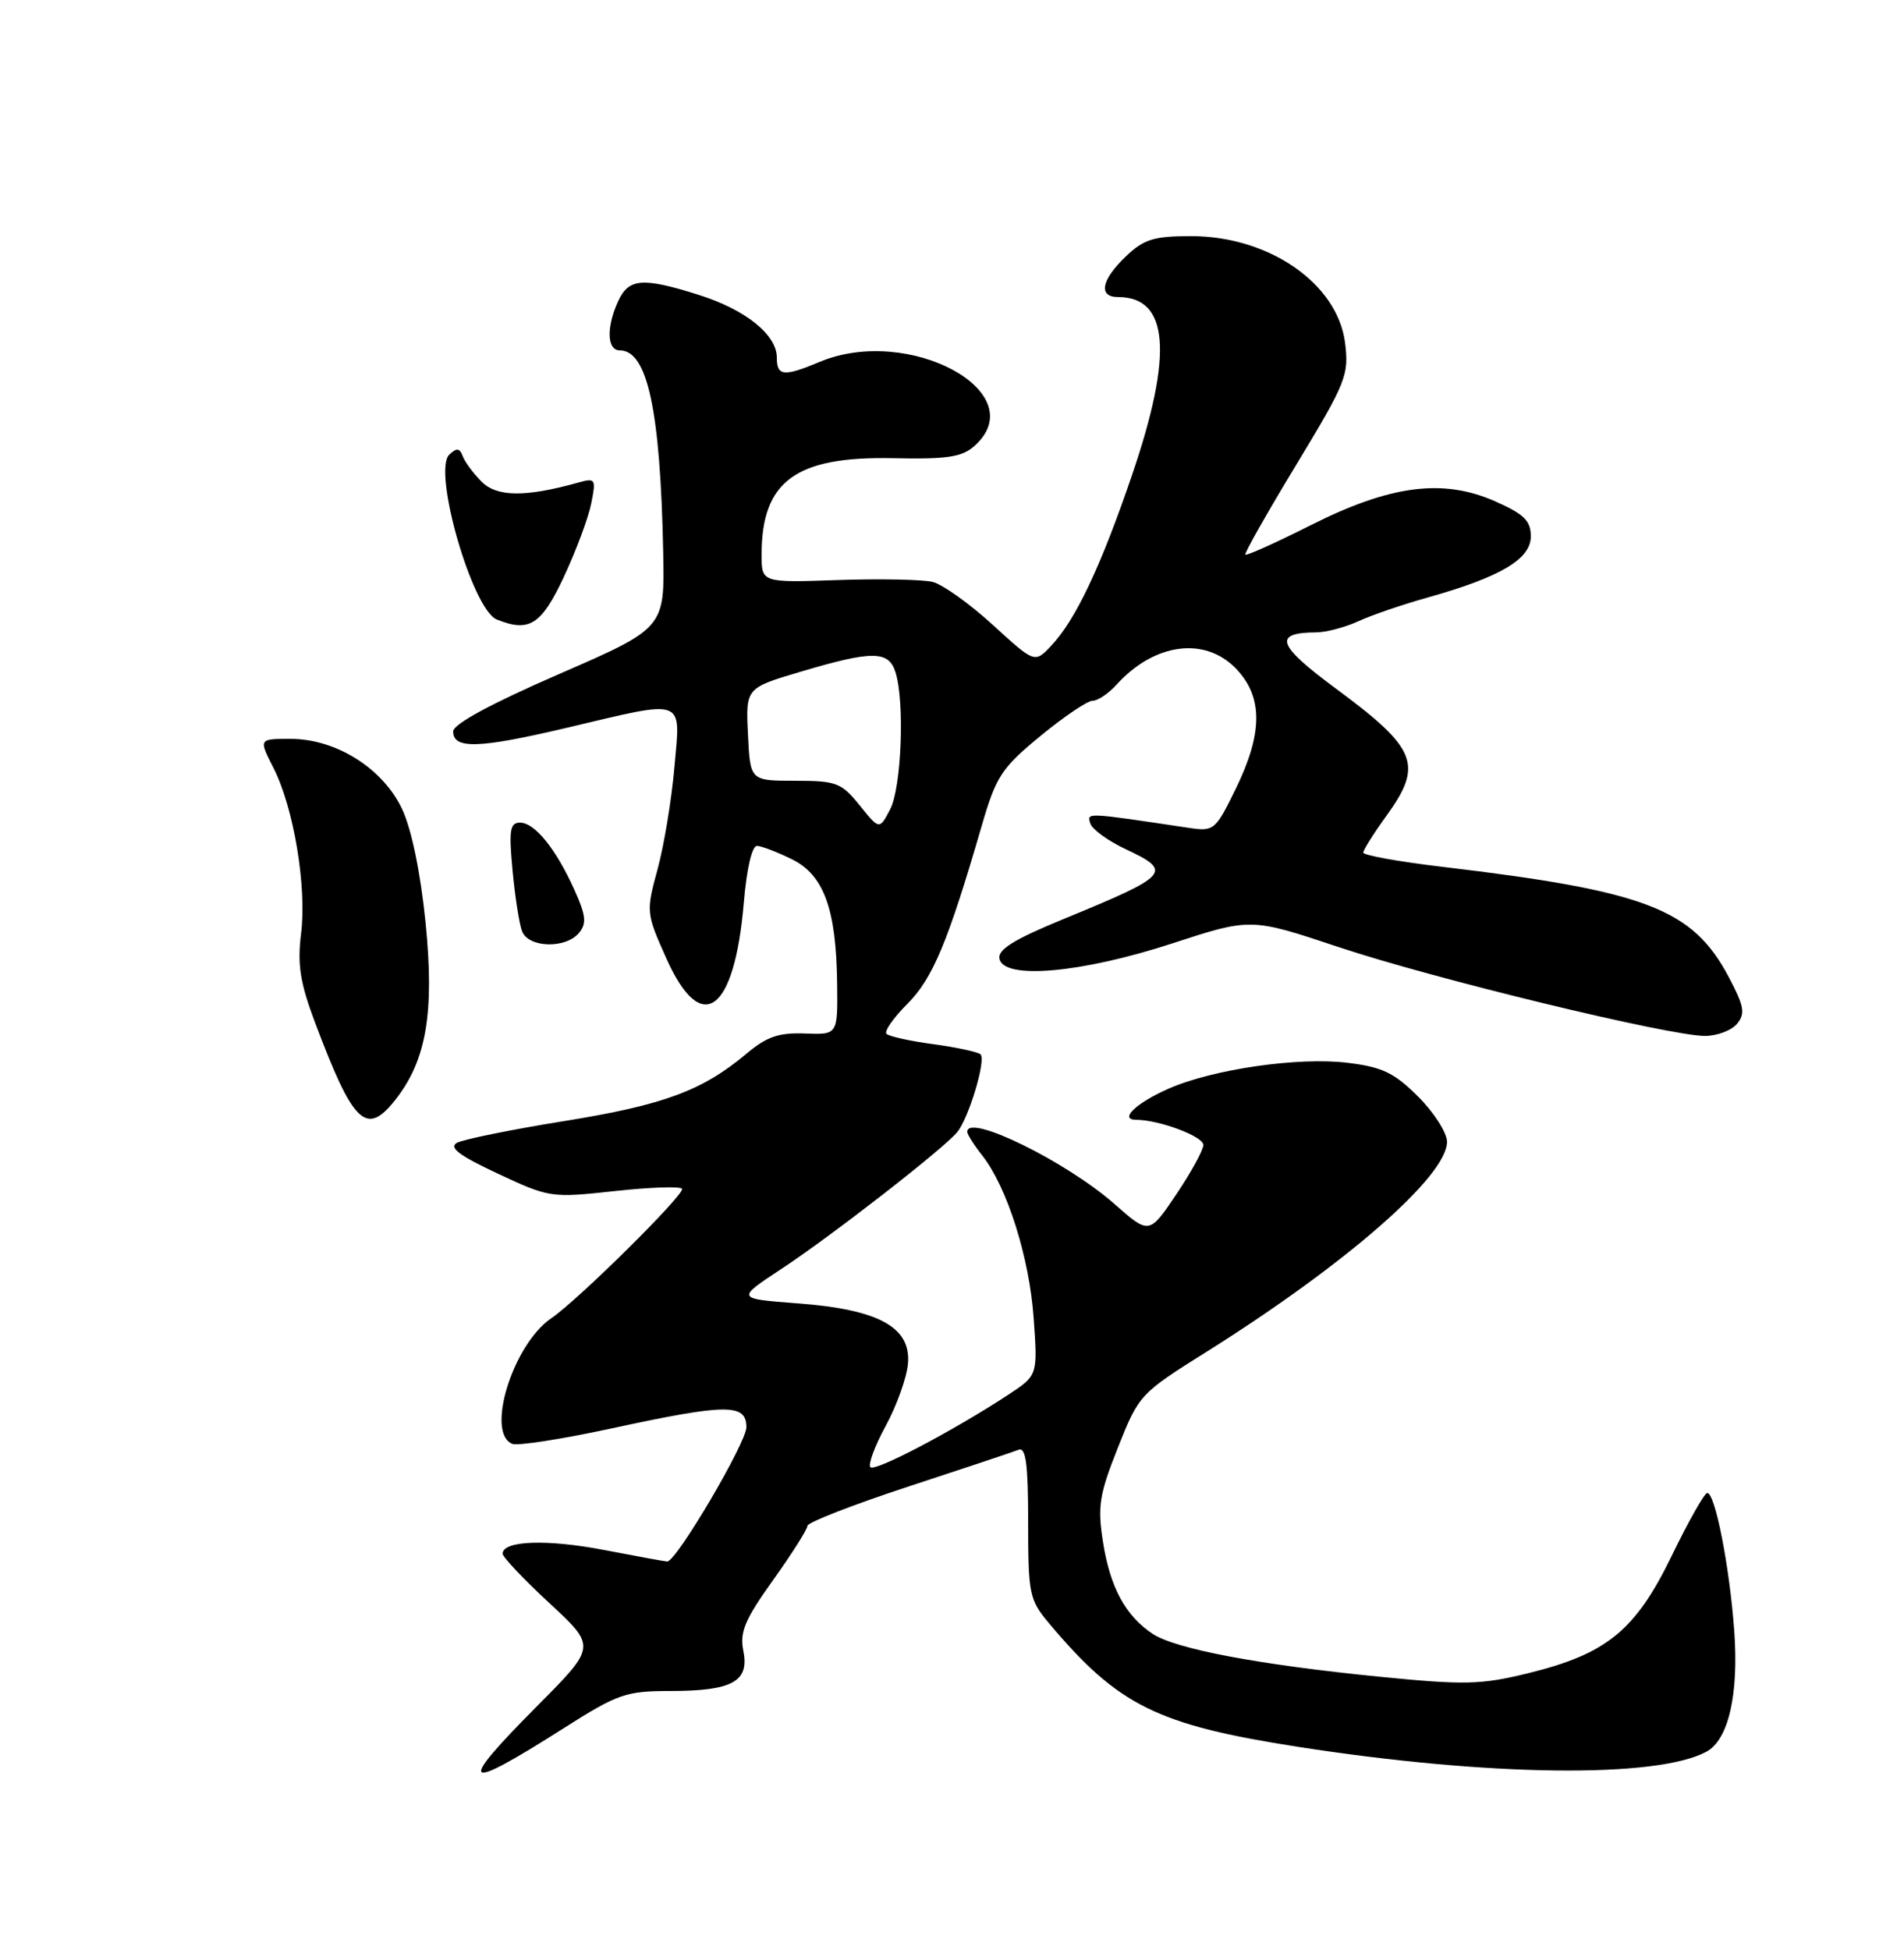 <?xml version="1.0" encoding="UTF-8" standalone="no"?>
<!DOCTYPE svg PUBLIC "-//W3C//DTD SVG 1.1//EN" "http://www.w3.org/Graphics/SVG/1.1/DTD/svg11.dtd" >
<svg xmlns="http://www.w3.org/2000/svg" xmlns:xlink="http://www.w3.org/1999/xlink" version="1.1" viewBox="0 0 250 256">
 <g >
 <path fill="currentColor"
d=" M 74.10 226.83 C 81.09 222.39 82.20 222.00 87.92 222.00 C 96.13 222.00 98.40 220.77 97.61 216.78 C 97.10 214.27 97.77 212.67 101.50 207.45 C 103.98 203.98 106.01 200.77 106.02 200.32 C 106.02 199.87 111.99 197.55 119.27 195.16 C 126.54 192.78 133.06 190.60 133.75 190.33 C 134.70 189.95 135.00 192.24 135.00 199.84 C 135.00 209.30 135.15 210.03 137.75 213.12 C 146.84 223.93 151.92 226.45 170.51 229.34 C 195.48 233.22 217.48 233.49 224.04 229.98 C 226.95 228.42 228.32 222.49 227.71 214.09 C 227.10 205.68 225.20 196.00 224.17 196.00 C 223.80 196.01 221.70 199.72 219.50 204.25 C 214.74 214.06 210.97 217.14 200.59 219.68 C 194.45 221.18 192.28 221.23 181.09 220.12 C 165.31 218.55 154.40 216.49 151.37 214.51 C 147.81 212.17 145.76 208.41 144.83 202.47 C 144.09 197.76 144.33 196.22 146.78 190.06 C 149.53 183.11 149.68 182.95 158.42 177.47 C 176.73 165.97 190.00 154.39 190.00 149.90 C 190.00 148.73 188.30 146.06 186.22 143.98 C 183.08 140.84 181.50 140.08 176.97 139.53 C 170.51 138.73 159.21 140.37 153.40 142.94 C 149.13 144.83 146.89 147.00 149.19 147.01 C 152.22 147.02 158.00 149.19 158.00 150.31 C 158.00 150.98 156.40 153.90 154.45 156.80 C 150.89 162.08 150.89 162.08 146.33 158.06 C 139.98 152.47 127.00 146.11 127.00 148.59 C 127.00 148.92 127.88 150.31 128.96 151.68 C 132.24 155.84 135.16 165.08 135.72 173.03 C 136.26 180.56 136.26 180.56 132.38 183.11 C 125.22 187.81 114.90 193.24 114.29 192.62 C 113.95 192.28 114.86 189.83 116.31 187.17 C 117.76 184.50 119.07 180.83 119.22 179.00 C 119.62 174.23 115.35 171.90 104.74 171.11 C 96.65 170.50 96.65 170.50 102.58 166.60 C 109.09 162.32 123.82 150.87 125.67 148.65 C 127.18 146.85 129.50 139.16 128.75 138.42 C 128.44 138.11 125.67 137.51 122.59 137.09 C 119.52 136.68 116.73 136.06 116.40 135.73 C 116.07 135.40 117.31 133.62 119.15 131.78 C 122.48 128.44 124.48 123.66 128.91 108.38 C 130.79 101.92 131.49 100.84 136.60 96.63 C 139.70 94.08 142.78 92.00 143.46 92.00 C 144.14 92.00 145.55 91.05 146.59 89.90 C 151.56 84.41 158.21 83.52 162.31 87.80 C 165.85 91.50 165.83 96.26 162.25 103.57 C 159.57 109.05 159.41 109.18 156.00 108.67 C 142.46 106.64 142.72 106.65 143.16 108.10 C 143.39 108.87 145.48 110.39 147.80 111.48 C 154.06 114.41 153.62 114.91 139.70 120.63 C 133.15 123.32 130.98 124.66 131.23 125.87 C 131.79 128.65 141.97 127.75 153.87 123.87 C 164.23 120.49 164.23 120.49 175.72 124.32 C 188.16 128.48 219.19 136.00 223.87 136.00 C 225.46 136.00 227.35 135.28 228.08 134.41 C 229.19 133.06 229.02 132.10 226.98 128.25 C 222.24 119.32 216.16 116.98 189.47 113.81 C 183.71 113.13 179.00 112.28 179.00 111.93 C 179.00 111.59 180.35 109.44 182.00 107.16 C 186.92 100.37 186.10 98.30 175.34 90.35 C 167.66 84.67 167.11 83.05 172.85 83.02 C 174.14 83.01 176.62 82.35 178.35 81.56 C 180.08 80.76 184.20 79.35 187.50 78.43 C 197.01 75.76 201.00 73.40 201.00 70.42 C 201.00 68.37 200.12 67.50 196.33 65.82 C 189.47 62.79 182.59 63.67 172.10 68.95 C 167.53 71.25 163.67 72.99 163.52 72.81 C 163.36 72.64 166.38 67.33 170.21 61.00 C 176.76 50.19 177.14 49.23 176.61 45.00 C 175.62 37.23 166.63 31.00 156.40 31.00 C 151.48 31.00 150.19 31.40 147.80 33.69 C 144.59 36.76 144.17 39.00 146.81 39.00 C 153.48 39.00 154.07 46.42 148.66 62.30 C 144.55 74.37 141.23 81.39 138.02 84.78 C 135.86 87.07 135.86 87.07 130.35 82.03 C 127.32 79.26 123.77 76.73 122.47 76.40 C 121.17 76.08 115.58 75.96 110.05 76.15 C 100.00 76.50 100.00 76.50 100.00 72.82 C 100.00 63.17 104.46 59.89 117.24 60.15 C 124.45 60.30 126.33 60.01 127.99 58.51 C 135.73 51.51 119.32 42.63 107.65 47.50 C 102.91 49.48 102.00 49.40 102.00 46.95 C 102.00 43.95 97.90 40.65 91.74 38.71 C 84.37 36.38 82.54 36.53 81.16 39.55 C 79.59 42.98 79.70 46.00 81.38 46.00 C 85.02 46.00 86.70 53.84 87.08 72.48 C 87.28 82.46 87.28 82.46 73.39 88.50 C 64.50 92.36 59.50 95.07 59.50 96.02 C 59.50 98.38 62.88 98.27 74.40 95.55 C 90.22 91.81 89.37 91.49 88.55 100.75 C 88.18 105.01 87.18 111.04 86.33 114.15 C 84.82 119.71 84.83 119.88 87.53 125.90 C 92.11 136.10 96.44 132.95 97.66 118.53 C 98.04 114.04 98.74 111.02 99.40 111.05 C 100.00 111.07 102.06 111.86 103.97 112.80 C 108.18 114.86 109.81 119.35 109.92 129.17 C 110.00 135.85 110.00 135.85 105.68 135.68 C 102.27 135.55 100.67 136.10 98.05 138.30 C 92.25 143.18 87.18 145.06 74.18 147.16 C 67.20 148.28 60.83 149.58 60.00 150.03 C 58.89 150.65 60.30 151.71 65.37 154.08 C 72.12 157.24 72.37 157.28 80.69 156.37 C 85.35 155.86 89.33 155.72 89.55 156.07 C 89.97 156.75 75.93 170.65 72.39 173.06 C 67.32 176.51 63.72 188.19 67.29 189.56 C 68.00 189.83 73.85 188.92 80.28 187.53 C 95.41 184.26 98.00 184.23 98.00 187.37 C 98.00 189.41 88.81 205.00 87.61 205.00 C 87.37 205.00 83.65 204.32 79.34 203.49 C 71.82 202.04 66.00 202.25 66.00 203.97 C 66.00 204.42 68.77 207.34 72.15 210.47 C 78.29 216.16 78.29 216.16 70.65 223.85 C 59.81 234.75 60.59 235.42 74.10 226.83 Z  M 51.93 144.36 C 55.99 139.20 57.06 132.91 55.88 121.15 C 55.22 114.58 54.04 108.87 52.81 106.24 C 50.29 100.88 44.14 97.00 38.14 97.00 C 33.96 97.00 33.96 97.00 35.90 100.80 C 38.57 106.03 40.30 116.43 39.53 122.57 C 39.03 126.64 39.40 129.01 41.35 134.20 C 46.40 147.62 48.09 149.24 51.93 144.36 Z  M 76.02 122.48 C 77.05 121.23 76.94 120.20 75.43 116.84 C 72.98 111.41 70.22 108.00 68.28 108.00 C 66.96 108.00 66.80 108.99 67.30 114.26 C 67.62 117.71 68.18 121.31 68.55 122.26 C 69.38 124.44 74.27 124.58 76.02 122.48 Z  M 74.03 75.75 C 75.64 72.31 77.26 67.97 77.63 66.09 C 78.28 62.86 78.19 62.72 75.91 63.36 C 68.98 65.29 65.25 65.25 63.24 63.24 C 62.15 62.15 61.02 60.63 60.75 59.87 C 60.36 58.82 59.96 58.77 59.00 59.68 C 56.76 61.78 62.01 80.03 65.23 81.33 C 69.49 83.05 71.09 82.03 74.03 75.75 Z  M 112.87 105.72 C 110.47 102.75 109.81 102.50 104.39 102.50 C 98.50 102.50 98.50 102.50 98.21 96.41 C 97.91 90.32 97.91 90.32 105.21 88.16 C 114.55 85.39 116.68 85.40 117.58 88.25 C 118.81 92.12 118.37 103.41 116.88 106.25 C 115.47 108.95 115.47 108.95 112.87 105.72 Z "/>
</g>
</svg>